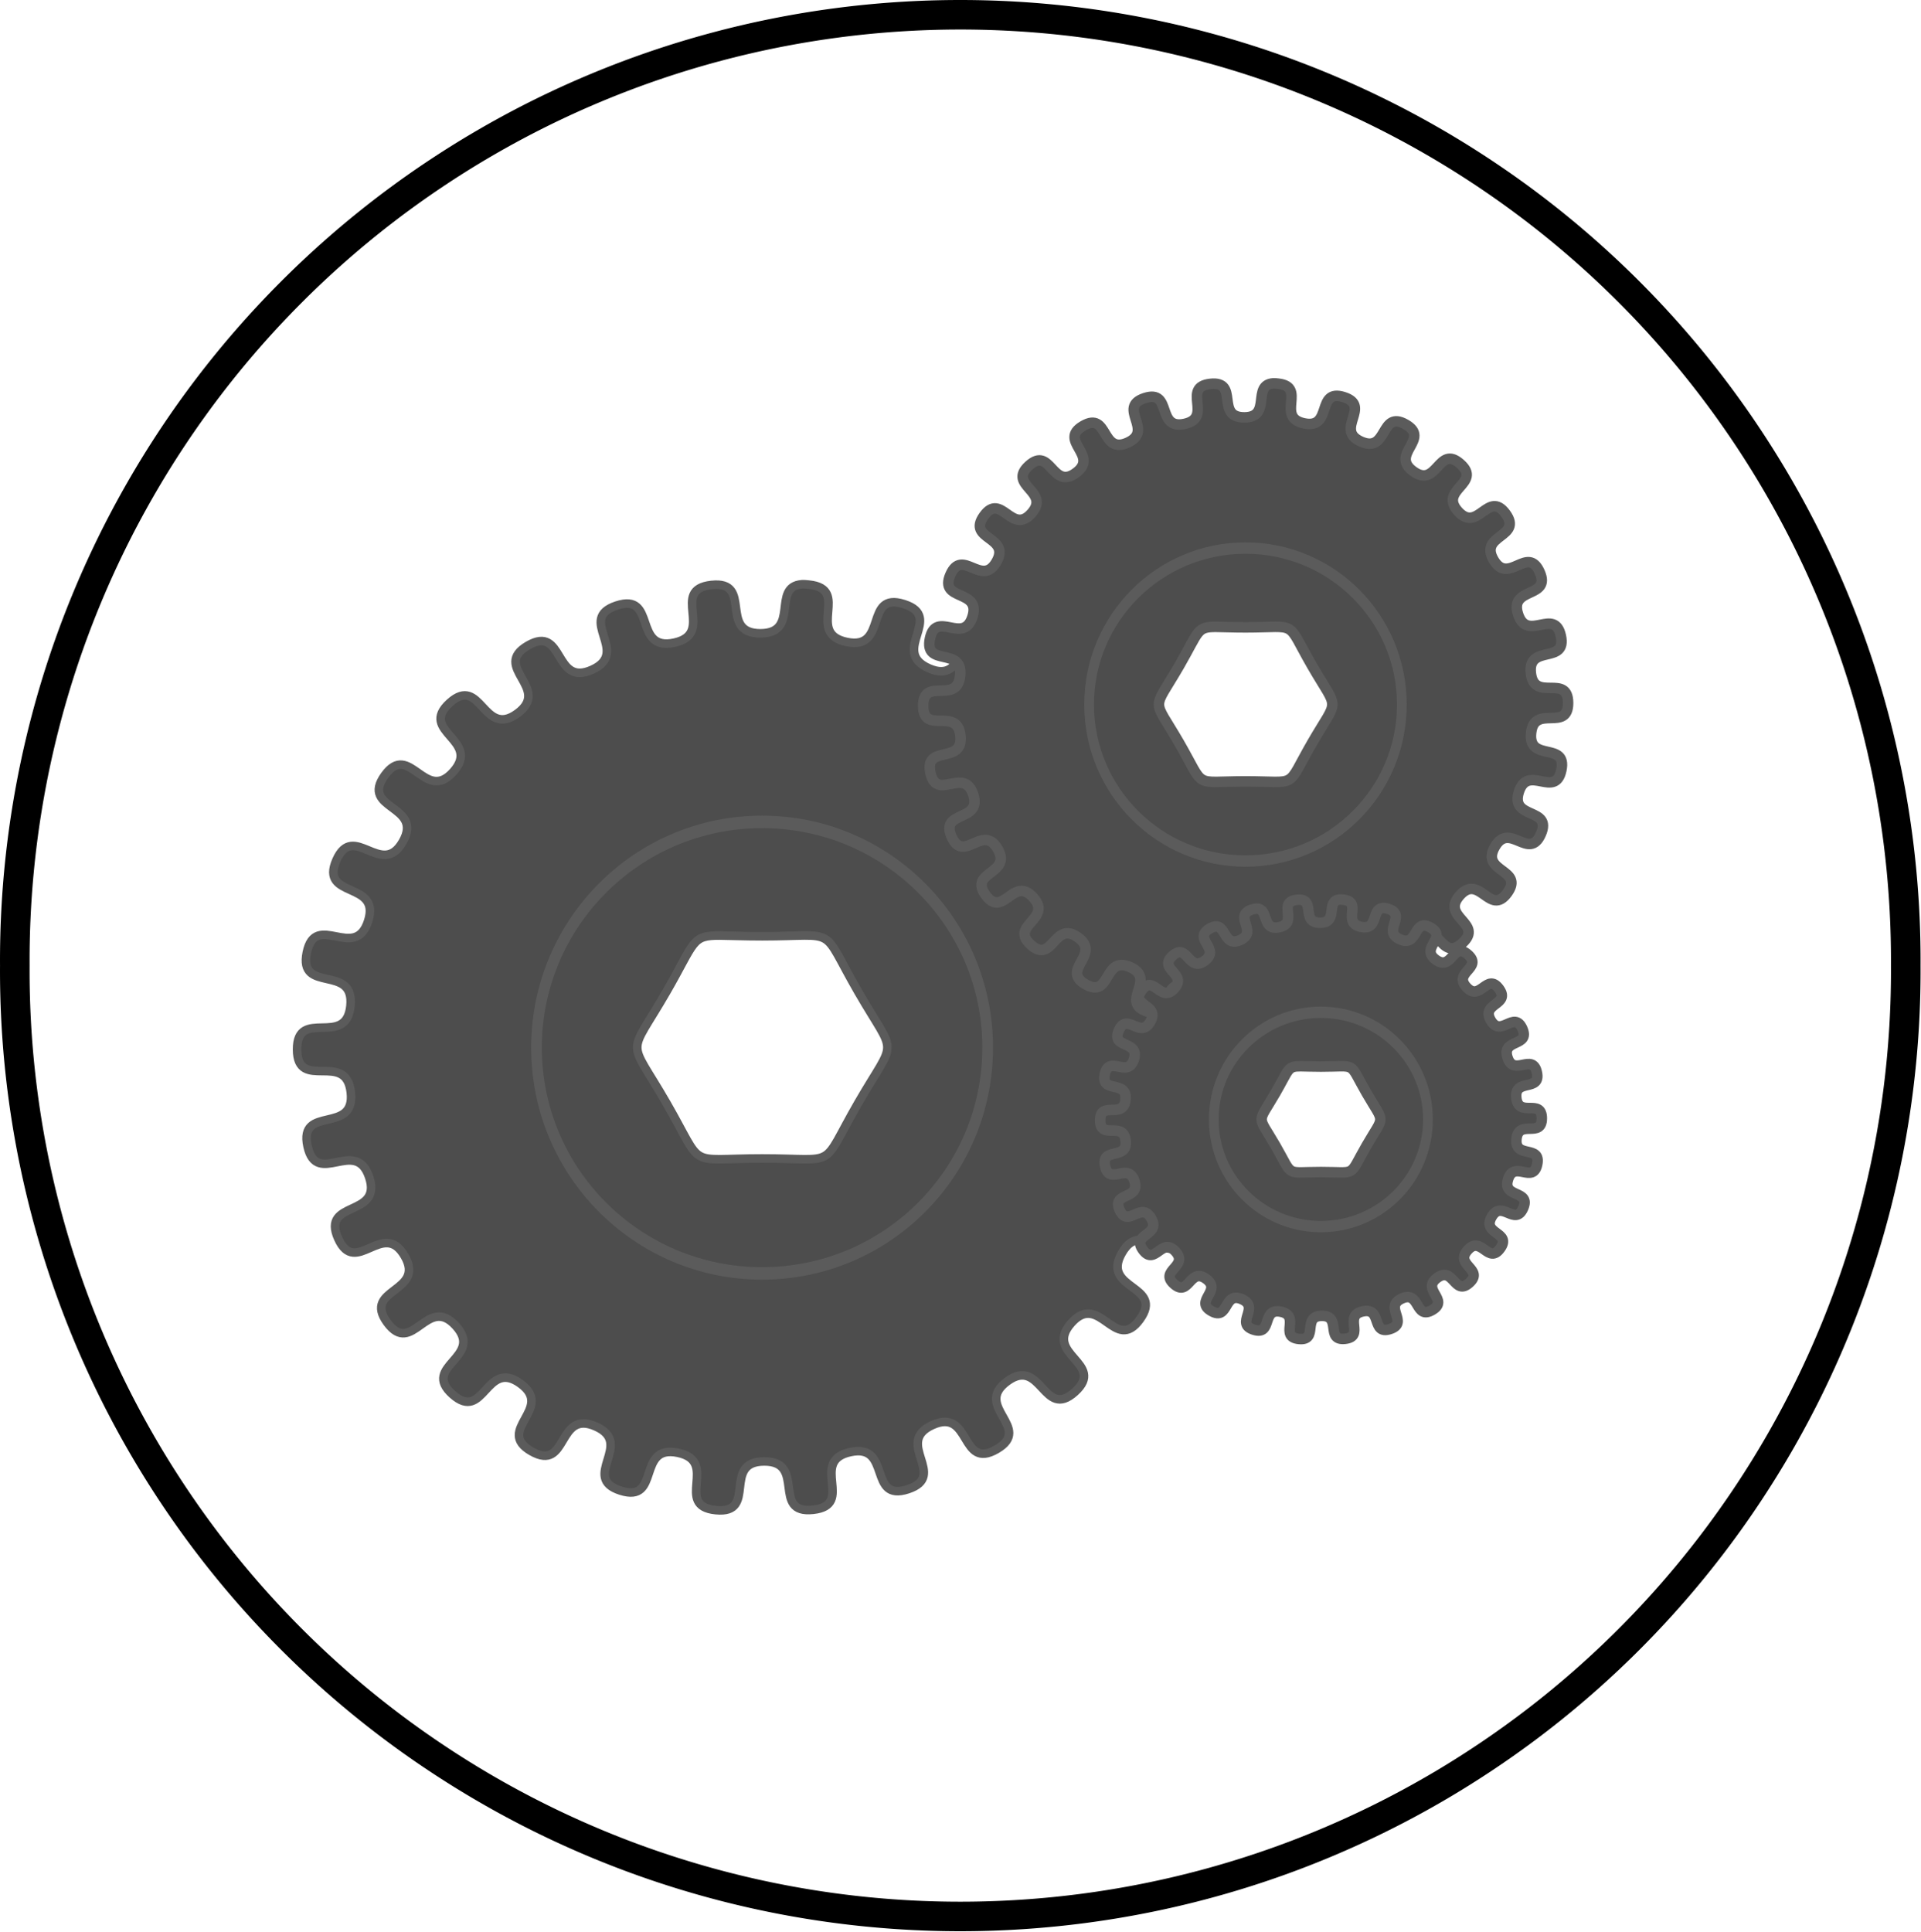 <?xml version="1.0" encoding="UTF-8" standalone="no"?>
<!-- Created with Inkscape (http://www.inkscape.org/) -->

<svg
   xmlns:dc="http://purl.org/dc/elements/1.1/"
   xmlns:cc="http://creativecommons.org/ns#"
   xmlns:rdf="http://www.w3.org/1999/02/22-rdf-syntax-ns#"
   xmlns:svg="http://www.w3.org/2000/svg"
   xmlns="http://www.w3.org/2000/svg"
   xmlns:sodipodi="http://sodipodi.sourceforge.net/DTD/sodipodi-0.dtd"
   xmlns:inkscape="http://www.inkscape.org/namespaces/inkscape"
   width="36.125mm"
   height="36.323mm"
   viewBox="0 0 128.002 128.704"
   id="svg3390"
   version="1.1"
   inkscape:version="0.91 r13725"
   sodipodi:docname="technicalDocumentationIcon.svg">
  <defs
     id="defs3392" />
  <sodipodi:namedview
     id="base"
     pagecolor="#ffffff"
     bordercolor="#666666"
     borderopacity="1.0"
     inkscape:pageopacity="0.0"
     inkscape:pageshadow="2"
     inkscape:zoom="3.959798"
     inkscape:cx="62.600603"
     inkscape:cy="45.638566"
     inkscape:document-units="px"
     inkscape:current-layer="layer1"
     showgrid="false"
     fit-margin-top="0"
     fit-margin-left="0"
     fit-margin-right="0"
     fit-margin-bottom="0"
     inkscape:window-width="1280"
     inkscape:window-height="962"
     inkscape:window-x="-8"
     inkscape:window-y="-8"
     inkscape:window-maximized="1" />
  <g
     inkscape:label="Ebene 1"
     inkscape:groupmode="layer"
     id="layer1"
     transform="translate(-315.999,-205.153)">
    <g
       id="g3446"
       transform="translate(315.999,205.5)">
      <g
         id="layer1-48"
         transform="translate(0,-924.36)">
        <path
           id="path3160-3"
           d="m 128.29,64.865 a 63.766,63.892 0 1 1 -127.53,0 63.766,63.892 0 1 1 127.53,0 z"
           style="fill:none;stroke:#000000;stroke-width:1.995;stroke-linecap:round;stroke-linejoin:round"
           inkscape:connector-curvature="0"
           transform="matrix(0.988,0,0,0.986,0.236,924.39)" />
      </g>
      <g
         id="g3840-6"
         transform="matrix(0.769,0,0,0.769,2.108,20.844)">
        <path
           id="path3061-6"
           style="color:#000000;fill:#4d4d4d;stroke:#5b5b5b;stroke-width:0.741;stroke-linecap:round;stroke-linejoin:round"
           inkscape:connector-curvature="0"
           d="m 66.75,23.062 c -2.693,0.199 -0.13,4.235 -3.594,4.25 -3.695,0.016 -0.578,-4.59 -4.25,-4.188 -3.672,0.403 0.392,4.216 -3.219,5 -3.61,0.784 -1.492,-4.376 -5,-3.219 -3.509,1.157 1.243,4.045 -2.125,5.562 -3.368,1.518 -2.371,-3.954 -5.562,-2.093 -3.191,1.861 2.073,3.69 -0.906,5.875 -2.979,2.185 -3.14,-3.39 -5.875,-0.906 -2.735,2.484 2.772,3.212 0.312,5.969 -2.46,2.756 -3.779,-2.686 -5.938,0.312 -2.158,2.998 3.396,2.542 1.562,5.75 -1.833,3.208 -4.262,-1.788 -5.75,1.594 -1.488,3.382 3.876,1.762 2.75,5.281 -1.126,3.519 -4.561,-0.898 -5.312,2.719 -0.752,3.617 4.151,0.949 3.781,4.625 -0.37,3.676 -4.641,0.087 -4.625,3.781 0.016,3.695 4.254,0.046 4.656,3.719 0.403,3.672 -4.534,1.046 -3.75,4.656 0.784,3.61 4.186,-0.821 5.344,2.688 1.157,3.509 -4.205,1.944 -2.688,5.312 1.518,3.368 3.889,-1.691 5.75,1.5 1.861,3.191 -3.685,2.802 -1.5,5.781 2.185,2.979 3.453,-2.453 5.938,0.281 2.484,2.735 -3.038,3.478 -0.281,5.938 2.756,2.46 2.877,-3.096 5.875,-0.938 2.998,2.158 -2.239,4.042 0.969,5.875 3.208,1.833 2.181,-3.644 5.562,-2.156 3.382,1.488 -1.363,4.436 2.156,5.562 3.519,1.126 1.352,-4.033 4.969,-3.281 3.617,0.752 -0.395,4.599 3.281,4.969 3.676,0.37 0.493,-4.202 4.188,-4.219 3.695,-0.016 0.578,4.59 4.25,4.188 3.672,-0.403 -0.392,-4.216 3.219,-5 3.61,-0.784 1.492,4.376 5,3.219 3.509,-1.157 -1.243,-4.045 2.125,-5.562 3.368,-1.518 2.371,3.955 5.562,2.094 3.191,-1.861 -2.073,-3.69 0.906,-5.875 2.979,-2.185 3.14,3.39 5.875,0.906 2.735,-2.484 -2.772,-3.212 -0.312,-5.969 2.46,-2.756 3.779,2.686 5.938,-0.312 2.158,-2.998 -3.396,-2.542 -1.562,-5.75 1.833,-3.208 4.262,1.788 5.75,-1.594 1.488,-3.382 -3.876,-1.762 -2.75,-5.281 1.126,-3.519 4.561,0.898 5.312,-2.719 0.752,-3.617 -4.151,-0.949 -3.781,-4.625 0.37,-3.676 4.641,-0.087 4.625,-3.781 -0.017,-3.695 -4.254,-0.046 -4.656,-3.719 -0.403,-3.672 4.534,-1.046 3.75,-4.656 -0.784,-3.61 -4.186,0.821 -5.344,-2.688 -1.157,-3.509 4.205,-1.944 2.688,-5.312 -1.518,-3.368 -3.889,1.691 -5.75,-1.5 -1.861,-3.191 3.685,-2.802 1.5,-5.781 -2.185,-2.979 -3.453,2.453 -5.938,-0.281 -2.484,-2.735 3.038,-3.478 0.281,-5.938 -2.756,-2.46 -2.877,3.096 -5.875,0.938 -2.998,-2.158 2.239,-4.042 -0.969,-5.875 -3.208,-1.833 -2.181,3.644 -5.562,2.156 -3.382,-1.488 1.363,-4.436 -2.156,-5.562 -3.517,-1.127 -1.35,4.033 -4.967,3.28 -3.617,-0.752 0.395,-4.598 -3.281,-4.968 -0.23,-0.023 -0.414,-0.045 -0.594,-0.032 z M 59.656,53.5 c 0.833,0.005 1.974,0.062 3.656,0.062 6.729,0 4.948,-1.015 8.312,4.812 3.365,5.828 3.365,3.797 0,9.625 -3.365,5.828 -1.583,4.812 -8.312,4.812 -6.729,0 -4.948,1.015 -8.312,-4.812 -3.365,-5.828 -3.365,-3.797 0,-9.625 2.523,-4.371 2.157,-4.889 4.656,-4.875 z" />
        <path
           id="path3069-5"
           d="M 80,63 C 80,71.284 72.165,78 62.5,78 52.835,78 45,71.284 45,63 45,54.716 52.835,48 62.5,48 72.165,48 80,54.716 80,63 Z"
           style="color:#000000;fill:none;stroke:#5b5b5b;stroke-width:0.829;stroke-linecap:round;stroke-linejoin:round"
           inkscape:connector-curvature="0"
           transform="matrix(1.117,0,0,1.304,-6.519,-18.942)" />
      </g>
      <g
         id="g3882-5"
         transform="matrix(0.533,0,0,0.533,49.255,12.903)">
        <path
           id="path3884-7"
           style="color:#000000;fill:#4d4d4d;stroke:#5b5b5b;stroke-width:1.313;stroke-linecap:round;stroke-linejoin:round"
           inkscape:connector-curvature="0"
           d="m 66.75,23.062 c -2.693,0.199 -0.13,4.235 -3.594,4.25 -3.695,0.016 -0.578,-4.59 -4.25,-4.188 -3.672,0.403 0.392,4.216 -3.219,5 -3.61,0.784 -1.492,-4.376 -5,-3.219 -3.509,1.157 1.243,4.045 -2.125,5.562 -3.368,1.518 -2.371,-3.954 -5.562,-2.093 -3.191,1.861 2.073,3.69 -0.906,5.875 -2.979,2.185 -3.14,-3.39 -5.875,-0.906 -2.735,2.484 2.772,3.212 0.312,5.969 -2.46,2.756 -3.779,-2.686 -5.938,0.312 -2.158,2.998 3.396,2.542 1.562,5.75 -1.833,3.208 -4.262,-1.788 -5.75,1.594 -1.488,3.382 3.876,1.762 2.75,5.281 -1.126,3.519 -4.561,-0.898 -5.312,2.719 -0.752,3.617 4.151,0.949 3.781,4.625 -0.37,3.676 -4.641,0.087 -4.625,3.781 0.016,3.695 4.254,0.046 4.656,3.719 0.403,3.672 -4.534,1.046 -3.75,4.656 0.784,3.61 4.186,-0.821 5.344,2.688 1.157,3.509 -4.205,1.944 -2.688,5.312 1.518,3.368 3.889,-1.691 5.75,1.5 1.861,3.191 -3.685,2.802 -1.5,5.781 2.185,2.979 3.453,-2.453 5.938,0.281 2.484,2.735 -3.038,3.478 -0.281,5.938 2.756,2.46 2.877,-3.096 5.875,-0.938 2.998,2.158 -2.239,4.042 0.969,5.875 3.208,1.833 2.181,-3.644 5.562,-2.156 3.382,1.488 -1.363,4.436 2.156,5.562 3.519,1.126 1.352,-4.033 4.969,-3.281 3.617,0.752 -0.395,4.599 3.281,4.969 3.676,0.37 0.493,-4.202 4.188,-4.219 3.695,-0.016 0.578,4.59 4.25,4.188 3.672,-0.403 -0.392,-4.216 3.219,-5 3.61,-0.784 1.492,4.376 5,3.219 3.509,-1.157 -1.243,-4.045 2.125,-5.562 3.368,-1.518 2.371,3.955 5.562,2.094 3.191,-1.861 -2.073,-3.69 0.906,-5.875 2.979,-2.185 3.14,3.39 5.875,0.906 2.735,-2.484 -2.772,-3.212 -0.312,-5.969 2.46,-2.756 3.779,2.686 5.938,-0.312 2.158,-2.998 -3.396,-2.542 -1.562,-5.75 1.833,-3.208 4.262,1.788 5.75,-1.594 1.488,-3.382 -3.876,-1.762 -2.75,-5.281 1.126,-3.519 4.561,0.898 5.312,-2.719 0.752,-3.617 -4.151,-0.949 -3.781,-4.625 0.37,-3.676 4.641,-0.087 4.625,-3.781 -0.017,-3.695 -4.254,-0.046 -4.656,-3.719 -0.403,-3.672 4.534,-1.046 3.75,-4.656 -0.784,-3.61 -4.186,0.821 -5.344,-2.688 -1.157,-3.509 4.205,-1.944 2.688,-5.312 -1.518,-3.368 -3.889,1.691 -5.75,-1.5 -1.861,-3.191 3.685,-2.802 1.5,-5.781 -2.185,-2.979 -3.453,2.453 -5.938,-0.281 -2.484,-2.735 3.038,-3.478 0.281,-5.938 -2.756,-2.46 -2.877,3.096 -5.875,0.938 -2.998,-2.158 2.239,-4.042 -0.969,-5.875 -3.208,-1.833 -2.181,3.644 -5.562,2.156 -3.382,-1.488 1.363,-4.436 -2.156,-5.562 -3.517,-1.127 -1.35,4.033 -4.967,3.28 -3.617,-0.752 0.395,-4.598 -3.281,-4.968 -0.23,-0.023 -0.414,-0.045 -0.594,-0.032 z M 59.656,53.5 c 0.833,0.005 1.974,0.062 3.656,0.062 6.729,0 4.948,-1.015 8.312,4.812 3.365,5.828 3.365,3.797 0,9.625 -3.365,5.828 -1.583,4.812 -8.312,4.812 -6.729,0 -4.948,1.015 -8.312,-4.812 -3.365,-5.828 -3.365,-3.797 0,-9.625 2.523,-4.371 2.157,-4.889 4.656,-4.875 z" />
        <path
           id="path3886-3"
           d="M 80,63 C 80,71.284 72.165,78 62.5,78 52.835,78 45,71.284 45,63 45,54.716 52.835,48 62.5,48 72.165,48 80,54.716 80,63 Z"
           style="color:#000000;fill:none;stroke:#5b5b5b;stroke-width:1.088;stroke-linecap:round;stroke-linejoin:round"
           inkscape:connector-curvature="0"
           transform="matrix(1.117,0,0,1.304,-6.519,-18.942)" />
      </g>
      <g
         id="g3907"
         transform="matrix(0.365,0,0,0.365,64.912,51.164)">
        <path
           id="path3909"
           style="color:#000000;fill:#4d4d4d;stroke:#5b5b5b;stroke-width:1.917;stroke-linecap:round;stroke-linejoin:round"
           inkscape:connector-curvature="0"
           d="m 66.75,23.062 c -2.693,0.199 -0.13,4.235 -3.594,4.25 -3.695,0.016 -0.578,-4.59 -4.25,-4.188 -3.672,0.403 0.392,4.216 -3.219,5 -3.61,0.784 -1.492,-4.376 -5,-3.219 -3.509,1.157 1.243,4.045 -2.125,5.562 -3.368,1.518 -2.371,-3.954 -5.562,-2.093 -3.191,1.861 2.073,3.69 -0.906,5.875 -2.979,2.185 -3.14,-3.39 -5.875,-0.906 -2.735,2.484 2.772,3.212 0.312,5.969 -2.46,2.756 -3.779,-2.686 -5.938,0.312 -2.158,2.998 3.396,2.542 1.562,5.75 -1.833,3.208 -4.262,-1.788 -5.75,1.594 -1.488,3.382 3.876,1.762 2.75,5.281 -1.126,3.519 -4.561,-0.898 -5.312,2.719 -0.752,3.617 4.151,0.949 3.781,4.625 -0.37,3.676 -4.641,0.087 -4.625,3.781 0.016,3.695 4.254,0.046 4.656,3.719 0.403,3.672 -4.534,1.046 -3.75,4.656 0.784,3.61 4.186,-0.821 5.344,2.688 1.157,3.509 -4.205,1.944 -2.688,5.312 1.518,3.368 3.889,-1.691 5.75,1.5 1.861,3.191 -3.685,2.802 -1.5,5.781 2.185,2.979 3.453,-2.453 5.938,0.281 2.484,2.735 -3.038,3.478 -0.281,5.938 2.756,2.46 2.877,-3.096 5.875,-0.938 2.998,2.158 -2.239,4.042 0.969,5.875 3.208,1.833 2.181,-3.644 5.562,-2.156 3.382,1.488 -1.363,4.436 2.156,5.562 3.519,1.126 1.352,-4.033 4.969,-3.281 3.617,0.752 -0.395,4.599 3.281,4.969 3.676,0.37 0.493,-4.202 4.188,-4.219 3.695,-0.016 0.578,4.59 4.25,4.188 3.672,-0.403 -0.392,-4.216 3.219,-5 3.61,-0.784 1.492,4.376 5,3.219 3.509,-1.157 -1.243,-4.045 2.125,-5.562 3.368,-1.518 2.371,3.955 5.562,2.094 3.191,-1.861 -2.073,-3.69 0.906,-5.875 2.979,-2.185 3.14,3.39 5.875,0.906 2.735,-2.484 -2.772,-3.212 -0.312,-5.969 2.46,-2.756 3.779,2.686 5.938,-0.312 2.158,-2.998 -3.396,-2.542 -1.562,-5.75 1.833,-3.208 4.262,1.788 5.75,-1.594 1.488,-3.382 -3.876,-1.762 -2.75,-5.281 1.126,-3.519 4.561,0.898 5.312,-2.719 0.752,-3.617 -4.151,-0.949 -3.781,-4.625 0.37,-3.676 4.641,-0.087 4.625,-3.781 -0.017,-3.695 -4.254,-0.046 -4.656,-3.719 -0.403,-3.672 4.534,-1.046 3.75,-4.656 -0.784,-3.61 -4.186,0.821 -5.344,-2.688 -1.157,-3.509 4.205,-1.944 2.688,-5.312 -1.518,-3.368 -3.889,1.691 -5.75,-1.5 -1.861,-3.191 3.685,-2.802 1.5,-5.781 -2.185,-2.979 -3.453,2.453 -5.938,-0.281 -2.484,-2.735 3.038,-3.478 0.281,-5.938 -2.756,-2.46 -2.877,3.096 -5.875,0.938 -2.998,-2.158 2.239,-4.042 -0.969,-5.875 -3.208,-1.833 -2.181,3.644 -5.562,2.156 -3.382,-1.488 1.363,-4.436 -2.156,-5.562 -3.517,-1.127 -1.35,4.033 -4.967,3.28 -3.617,-0.752 0.395,-4.598 -3.281,-4.968 -0.23,-0.023 -0.414,-0.045 -0.594,-0.032 z M 59.656,53.5 c 0.833,0.005 1.974,0.062 3.656,0.062 6.729,0 4.948,-1.015 8.312,4.812 3.365,5.828 3.365,3.797 0,9.625 -3.365,5.828 -1.583,4.812 -8.312,4.812 -6.729,0 -4.948,1.015 -8.312,-4.812 -3.365,-5.828 -3.365,-3.797 0,-9.625 2.523,-4.371 2.157,-4.889 4.656,-4.875 z" />
        <path
           id="path3911"
           d="M 80,63 C 80,71.284 72.165,78 62.5,78 52.835,78 45,71.284 45,63 45,54.716 52.835,48 62.5,48 72.165,48 80,54.716 80,63 Z"
           style="color:#000000;fill:none;stroke:#5b5b5b;stroke-width:1.588;stroke-linecap:round;stroke-linejoin:round"
           inkscape:connector-curvature="0"
           transform="matrix(1.117,0,0,1.304,-6.519,-18.942)" />
      </g>
    </g>
  </g>
</svg>
